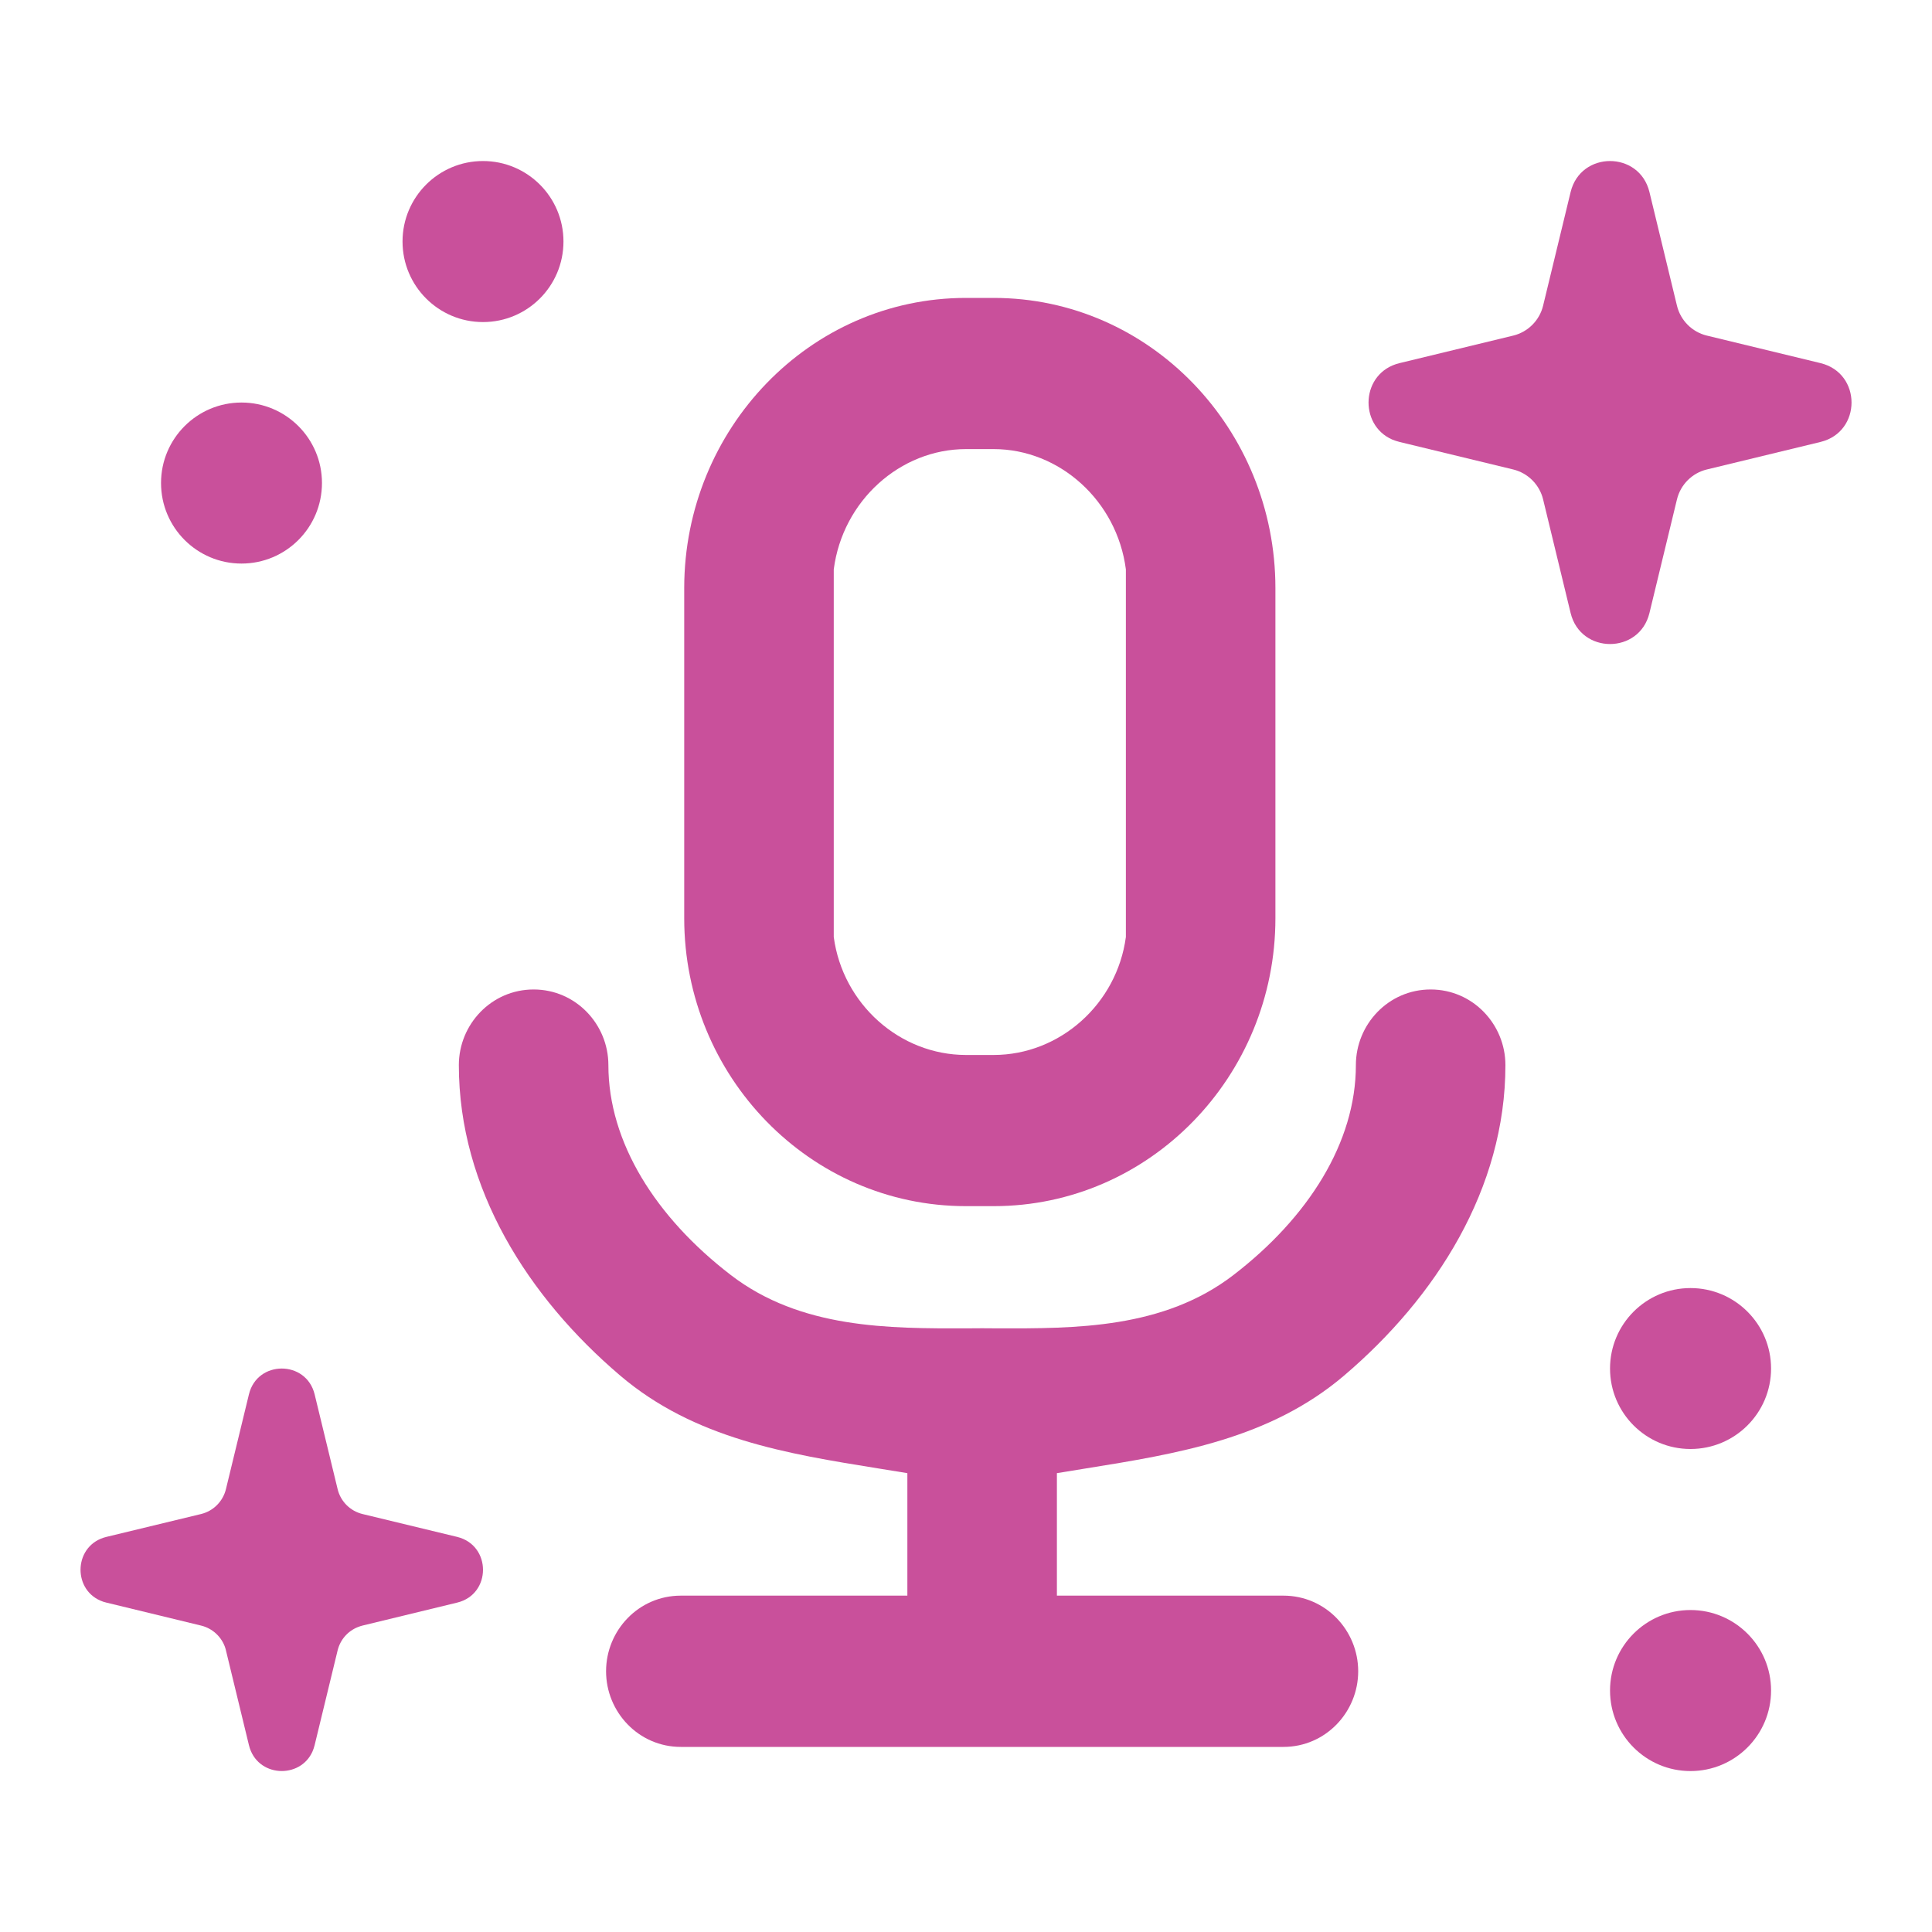 <svg width="20" height="20" viewBox="0 0 20 20" fill="none" xmlns="http://www.w3.org/2000/svg">
<path fill-rule="evenodd" clip-rule="evenodd" d="M10 3.084C8.38 3.084 7.086 4.442 7.083 6.083L7.083 9.506C7.083 11.14 8.382 12.486 10 12.486H10.286C11.904 12.486 13.203 11.14 13.203 9.506V6.088C13.203 4.445 11.908 3.084 10.286 3.084H10ZM8.631 9.7V5.894C8.723 5.184 9.318 4.649 10 4.649H10.286C10.968 4.649 11.563 5.184 11.655 5.894V9.7C11.562 10.393 10.972 10.921 10.286 10.921H10C9.314 10.921 8.724 10.393 8.631 9.7Z" fill="#C9509B"/>
<path d="M5.524 10.243C5.087 10.243 4.75 10.604 4.75 11.026C4.75 12.304 5.467 13.428 6.419 14.239C7.189 14.895 8.146 15.049 9.097 15.202C9.196 15.218 9.295 15.234 9.393 15.25V16.518H7.048C6.611 16.518 6.274 16.878 6.274 17.301C6.274 17.723 6.611 18.084 7.048 18.084H13.286C13.723 18.084 14.06 17.723 14.06 17.301C14.06 16.878 13.723 16.518 13.286 16.518H10.941V15.25C11.039 15.234 11.137 15.218 11.236 15.202C12.187 15.049 13.145 14.895 13.915 14.239C14.867 13.428 15.584 12.304 15.584 11.026C15.584 10.604 15.247 10.243 14.81 10.243C14.373 10.243 14.036 10.604 14.036 11.026C14.036 11.827 13.543 12.603 12.77 13.198C12.045 13.756 11.132 13.753 10.322 13.751C10.27 13.751 10.218 13.75 10.167 13.75C10.116 13.75 10.064 13.751 10.012 13.751C9.202 13.753 8.289 13.756 7.564 13.198C6.79 12.603 6.298 11.827 6.298 11.026C6.298 10.604 5.961 10.243 5.524 10.243Z" fill="#C9509B"/>
<path d="M16.259 1.988C16.363 1.56 16.971 1.56 17.075 1.988L17.36 3.165C17.397 3.317 17.516 3.437 17.669 3.474L18.846 3.759C19.274 3.863 19.274 4.471 18.846 4.575L17.669 4.86C17.516 4.897 17.397 5.017 17.36 5.169L17.075 6.346C16.971 6.774 16.363 6.774 16.259 6.346L15.974 5.169C15.937 5.017 15.817 4.897 15.665 4.86L14.488 4.575C14.461 4.568 14.436 4.56 14.412 4.55C14.062 4.397 14.087 3.856 14.488 3.759L15.665 3.474C15.817 3.437 15.937 3.317 15.974 3.165L16.259 1.988Z" fill="#C9509B"/>
<path d="M2.577 14.434C2.663 14.078 3.17 14.078 3.257 14.434L3.495 15.415C3.525 15.542 3.625 15.642 3.752 15.673L4.733 15.91C5.089 15.997 5.089 16.504 4.733 16.59L3.752 16.828C3.736 16.832 3.721 16.837 3.706 16.843C3.601 16.884 3.522 16.974 3.495 17.085L3.257 18.066C3.251 18.089 3.244 18.11 3.236 18.129C3.109 18.421 2.658 18.401 2.577 18.066L2.339 17.085C2.337 17.078 2.335 17.07 2.333 17.062C2.296 16.946 2.201 16.857 2.082 16.828L1.101 16.59C1.079 16.585 1.058 16.578 1.038 16.569C0.746 16.442 0.767 15.991 1.101 15.91L2.082 15.673C2.209 15.642 2.308 15.542 2.339 15.415L2.577 14.434Z" fill="#C9509B"/>
<path d="M5.833 2.5C5.833 2.961 5.46 3.334 5 3.334C4.54 3.334 4.167 2.961 4.167 2.5C4.167 2.04 4.54 1.667 5 1.667C5.46 1.667 5.833 2.04 5.833 2.5Z" fill="#C9509B"/>
<path d="M18.334 17.5C18.334 17.961 17.96 18.334 17.5 18.334C17.04 18.334 16.667 17.961 16.667 17.5C16.667 17.04 17.04 16.667 17.5 16.667C17.96 16.667 18.334 17.04 18.334 17.5Z" fill="#C9509B"/>
<path d="M18.334 14.167C18.334 14.627 17.96 15 17.5 15C17.04 15 16.667 14.627 16.667 14.167C16.667 13.707 17.04 13.334 17.5 13.334C17.96 13.334 18.334 13.707 18.334 14.167Z" fill="#C9509B"/>
<path d="M3.333 5C3.333 5.461 2.96 5.834 2.5 5.834C2.04 5.834 1.667 5.461 1.667 5C1.667 4.54 2.04 4.167 2.5 4.167C2.96 4.167 3.333 4.54 3.333 5Z" fill="#C9509B"/>
</svg>
